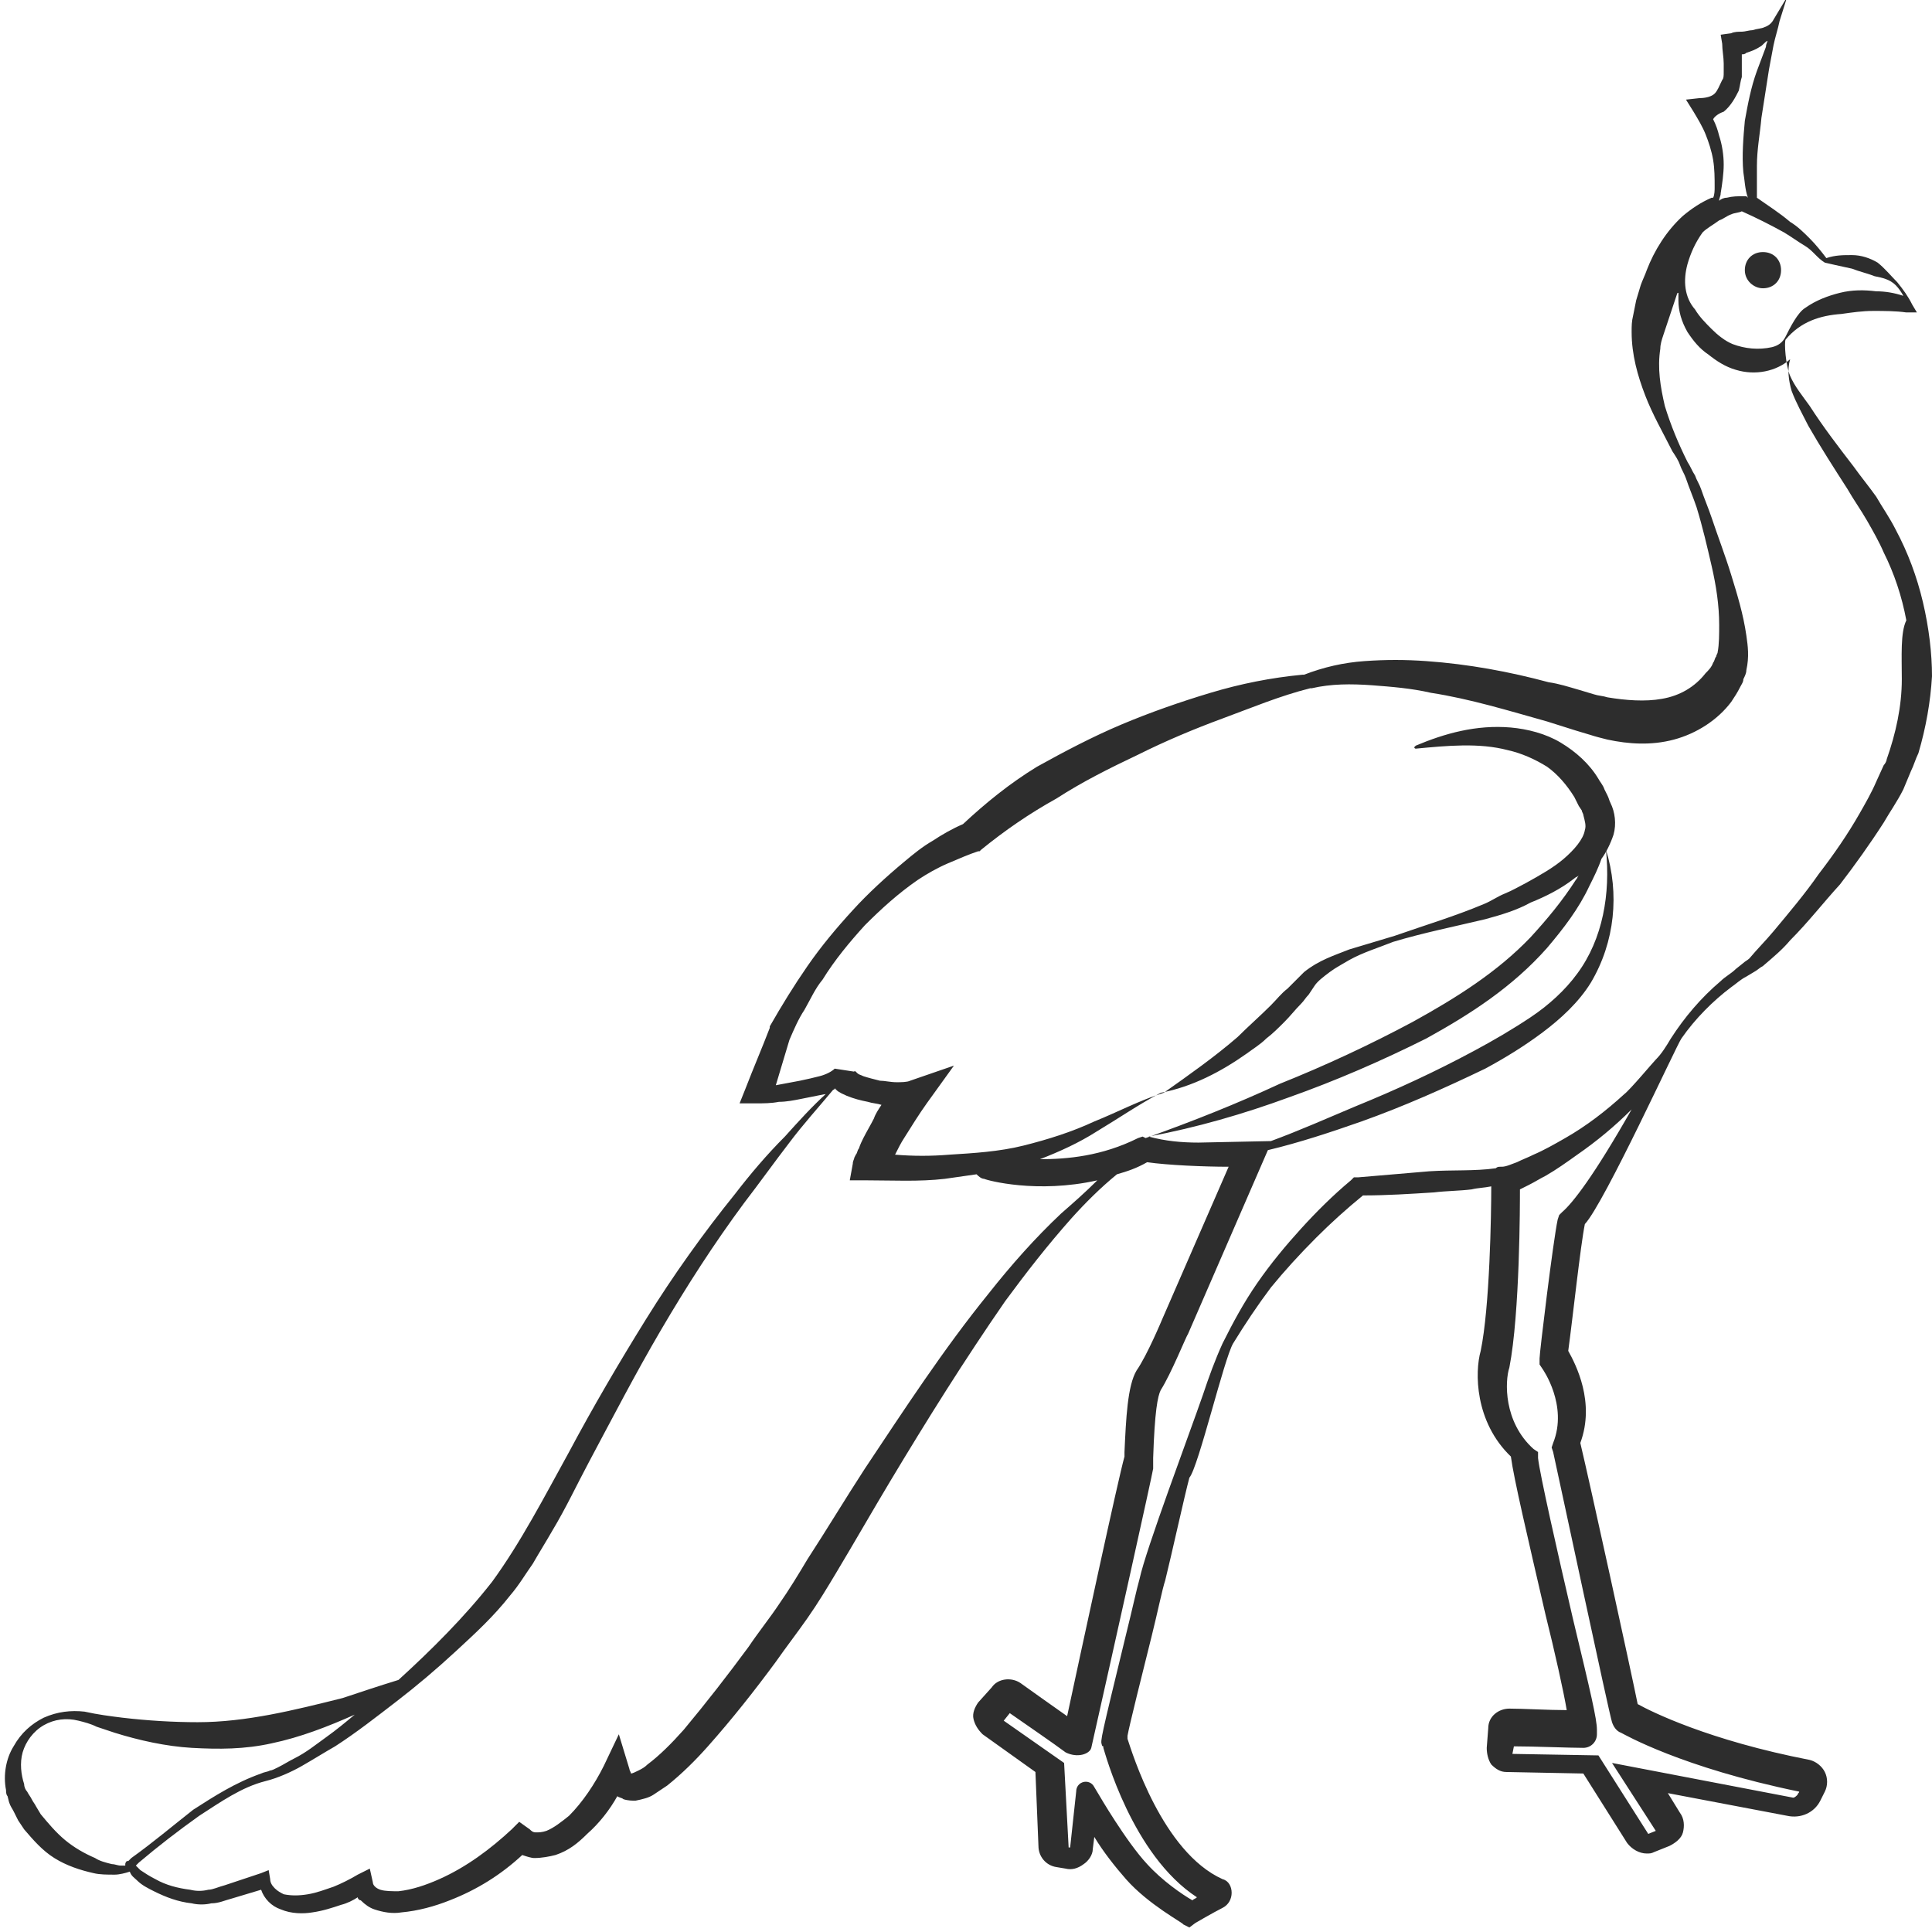 <?xml version="1.0" encoding="utf-8"?>
<!-- Generator: Adobe Illustrator 23.0.0, SVG Export Plug-In . SVG Version: 6.00 Build 0)  -->
<svg version="1.1" id="Layer_1" xmlns="http://www.w3.org/2000/svg" xmlns:xlink="http://www.w3.org/1999/xlink" x="0px" y="0px"
	 viewBox="0 0 128 128" style="enable-background:new 0 0 128 128;" xml:space="preserve">
<style type="text/css">
	.st0{fill:#2D2D2D;}
</style>
<g>
	<path class="st0" d="M127.4,39.9c-0.4-1.7-1-3.3-1.8-4.8c-0.4-0.8-0.9-1.5-1.3-2.2c-0.5-0.7-1-1.3-1.5-2c-1-1.3-2-2.6-2.9-4
		c-0.5-0.7-1-1.3-1.3-2c-0.3-0.7-0.4-2.2-0.3-2.4c1-1.2,2.3-1.6,3.7-1.7c0.7-0.1,1.4-0.2,2.1-0.2c0.7,0,1.5,0,2.2,0.1l0.7,0
		l-0.3-0.5c-0.3-0.6-0.6-1-1-1.5c-0.4-0.4-0.8-0.9-1.3-1.3c-0.5-0.3-1.1-0.5-1.7-0.5c-0.6,0-1.1,0-1.7,0.2l0,0
		c-0.3-0.4-0.7-0.9-1.1-1.3c-0.4-0.4-0.8-0.8-1.3-1.1c-0.7-0.6-1.5-1.1-2.2-1.6c0-0.7,0-1.4,0-2.1c0-1.1,0.2-2.1,0.3-3.2l0.5-3.2
		c0.1-0.5,0.2-1.1,0.3-1.6c0.1-0.5,0.3-1.1,0.4-1.6l0.5-1.6l-0.9,1.5c-0.1,0.2-0.3,0.4-0.6,0.5c-0.2,0.1-0.5,0.1-0.8,0.2
		c-0.2,0-0.5,0.1-0.7,0.1c-0.2,0-0.5,0-0.7,0.1l-0.7,0.1l0.1,0.6c0,0.4,0.1,0.9,0.1,1.3c0,0.2,0,0.4,0,0.6c0,0.2,0,0.4-0.1,0.5
		c-0.2,0.4-0.3,0.7-0.5,0.9c-0.2,0.2-0.6,0.3-1,0.3l-0.9,0.1l0.5,0.8c0.3,0.5,0.6,1,0.8,1.5c0.2,0.5,0.4,1.1,0.5,1.7
		c0.1,0.6,0.1,1.2,0.1,1.8c0,0.2,0,0.5-0.1,0.7c0,0-0.1,0-0.1,0c-0.7,0.3-1.3,0.7-1.9,1.2c-1.1,1-1.9,2.3-2.4,3.6
		c-0.1,0.3-0.3,0.7-0.4,1c-0.1,0.3-0.2,0.7-0.3,1l-0.2,1c-0.1,0.4-0.1,0.7-0.1,1.1c0,1.5,0.4,2.9,0.9,4.2c0.5,1.3,1.2,2.5,1.8,3.7
		c0.2,0.3,0.4,0.6,0.5,0.9c0.1,0.3,0.3,0.6,0.4,0.9c0.2,0.6,0.5,1.3,0.7,1.9c0.4,1.3,0.7,2.6,1,3.9c0.3,1.3,0.5,2.6,0.5,3.9
		c0,0.6,0,1.3-0.1,1.8c0,0.1-0.1,0.2-0.1,0.3c-0.1,0.1-0.1,0.3-0.2,0.4c-0.1,0.3-0.3,0.5-0.5,0.7c-0.7,0.9-1.7,1.5-2.9,1.7
		c-1.1,0.2-2.4,0.1-3.6-0.1c-0.3-0.1-0.6-0.1-0.9-0.2l-1-0.3c-0.7-0.2-1.3-0.4-2-0.5c-2.6-0.7-5.3-1.2-8.1-1.4
		c-1.4-0.1-2.7-0.1-4.1,0c-1.4,0.1-2.7,0.4-4,0.9c0,0,0,0-0.1,0c-2.1,0.2-4.1,0.6-6.1,1.2c-2,0.6-4,1.3-5.9,2.1
		c-1.9,0.8-3.8,1.8-5.6,2.8c-1.8,1.1-3.4,2.4-4.9,3.8c-0.7,0.3-1.4,0.7-2,1.1c-0.7,0.4-1.3,0.9-1.9,1.4c-1.2,1-2.4,2.1-3.4,3.2
		c-1.1,1.2-2.1,2.4-3,3.7c-0.9,1.3-1.7,2.6-2.5,4l0,0l0,0.1c-0.5,1.3-1.1,2.7-1.6,4l-0.4,1l1.1,0c0.5,0,1,0,1.5-0.1
		c0.5,0,1-0.1,1.5-0.2c0.5-0.1,1-0.2,1.5-0.3c0.1,0,0.1,0,0.2-0.1c-1,0.9-1.9,1.9-2.8,2.9c-1.2,1.2-2.3,2.5-3.3,3.8
		c-2.1,2.6-4.1,5.4-5.9,8.3c-1.8,2.9-3.5,5.8-5.1,8.8c-1.6,2.9-3.2,6-5.1,8.6c-1.8,2.3-4,4.5-6.2,6.5c-1.3,0.4-2.5,0.8-3.7,1.2
		c-1.6,0.4-3.2,0.8-4.8,1.1c-1.6,0.3-3.2,0.5-4.8,0.5c-1.6,0-3.3-0.1-5-0.3c-0.8-0.1-1.6-0.2-2.5-0.4c-0.9-0.1-1.8,0-2.7,0.4
		c-0.8,0.4-1.5,1-2,1.9c-0.5,0.8-0.7,1.9-0.5,2.9c0,0.1,0,0.3,0.1,0.4l0.1,0.4c0.1,0.3,0.2,0.4,0.3,0.6c0.1,0.2,0.2,0.4,0.3,0.6
		l0.4,0.6c0.6,0.7,1.2,1.4,2,1.9c0.8,0.5,1.7,0.8,2.6,1c0.4,0.1,0.9,0.1,1.4,0.1c0.3,0,0.7-0.1,1-0.2c0.1,0.3,0.3,0.4,0.5,0.6
		c0.3,0.3,0.7,0.5,1.1,0.7c0.8,0.4,1.6,0.7,2.5,0.8c0.4,0.1,0.9,0.1,1.3,0c0.5,0,0.9-0.2,1.3-0.3l2-0.6c0.2,0.6,0.7,1.1,1.3,1.3
		c0.7,0.3,1.5,0.3,2.1,0.2c0.7-0.1,1.3-0.3,1.9-0.5c0.4-0.1,0.8-0.3,1.1-0.5c0,0.1,0.1,0.2,0.2,0.2c0.3,0.3,0.6,0.5,0.9,0.6
		c0.6,0.2,1.2,0.3,1.8,0.2c1.1-0.1,2.2-0.4,3.2-0.8c1.8-0.7,3.4-1.7,4.8-3c0.3,0.1,0.6,0.2,0.8,0.2c0.5,0,1-0.1,1.4-0.2
		c0.9-0.3,1.5-0.8,2.1-1.4c0.8-0.7,1.5-1.6,2-2.5c0.1,0.1,0.3,0.1,0.4,0.2c0.3,0.1,0.6,0.1,0.8,0.1c0.5-0.1,0.9-0.2,1.2-0.4
		c0.3-0.2,0.6-0.4,0.9-0.6c1-0.8,1.9-1.7,2.7-2.6c1.6-1.8,3.1-3.7,4.5-5.6c0.7-1,1.4-1.9,2.1-2.9c0.7-1,1.3-2,1.9-3
		c1.2-2,2.4-4.1,3.6-6.1c2.4-4,4.9-8,7.6-11.9c1.4-1.9,2.8-3.7,4.4-5.5c0.9-1,1.9-2,3-2.9c0.7-0.2,1.3-0.4,2-0.8
		c1.4,0.2,3.8,0.3,5.4,0.3l-4.4,10.1c0,0-1,2.4-1.7,3.4c-0.6,1-0.7,3.2-0.8,5.4c0,0.1,0,0.2,0,0.3c-0.4,1.4-2.9,13-3.8,17.2
		c-1-0.7-2.4-1.7-3.1-2.2c-0.6-0.4-1.5-0.3-1.9,0.3l-0.9,1c-0.2,0.3-0.4,0.7-0.3,1.1c0.1,0.4,0.3,0.7,0.6,1l3.5,2.5l0.2,4.9
		c0,0.7,0.5,1.3,1.2,1.4l0.6,0.1c0.4,0.1,0.8,0,1.2-0.3c0.3-0.2,0.6-0.6,0.6-1l0.1-0.8c0.6,1,1.4,2,2.1,2.8c1.5,1.7,3.8,2.9,3.8,3
		l0.4,0.2l0.4-0.3c0,0,1.2-0.7,1.8-1c0.4-0.2,0.6-0.6,0.6-1c0-0.4-0.2-0.8-0.6-0.9c-4-1.8-6-8.4-6.3-9.3c0-0.1,0-0.1,0-0.2
		c0.1-0.6,1-4.2,1.6-6.6c0.4-1.6,0.7-3.1,0.9-3.7c0.4-1.6,1.3-5.7,1.6-6.8c0.6-0.7,2.3-7.9,2.9-8.9c0.8-1.3,1.6-2.5,2.5-3.7
		c0.9-1.1,1.9-2.2,3-3.3c1-1,2-1.9,3.1-2.8c1.6,0,3.1-0.1,4.7-0.2c0.8-0.1,1.7-0.1,2.5-0.2c0.4-0.1,0.8-0.1,1.3-0.2
		c0,1.9-0.1,8-0.7,10.9c-0.4,1.4-0.4,4.7,2,7c0.2,1.5,1.1,5.3,2.3,10.5c0.6,2.4,1.2,5.1,1.4,6.3c-1.2,0-2.9-0.1-3.8-0.1
		c-0.7,0-1.4,0.5-1.4,1.3l-0.1,1.3c0,0.4,0.1,0.8,0.3,1.1c0.3,0.3,0.6,0.5,1,0.5l5.1,0.1l2.9,4.6c0.3,0.4,0.8,0.7,1.3,0.7
		c0.2,0,0.3,0,0.5-0.1l1-0.4c0.4-0.2,0.8-0.5,0.9-0.9c0.1-0.4,0.1-0.9-0.2-1.3l-0.8-1.3l7.9,1.5c0.9,0.2,1.8-0.2,2.2-1
		c0.1-0.2,0.2-0.4,0.3-0.6c0.2-0.4,0.2-0.9,0-1.3c-0.2-0.4-0.6-0.7-1-0.8c-6.7-1.3-10.5-3.2-11.4-3.7c-0.4-2-3.2-14.8-3.8-17.3
		c1-2.7-0.3-5.2-0.8-6.1c0.3-2.2,0.8-6.9,1.1-8.4c1.3-1.4,6.1-11.9,6.4-12.3c0.9-1.3,2.1-2.5,3.3-3.4c0.3-0.2,0.6-0.5,1-0.7l0.5-0.3
		c0.2-0.1,0.4-0.3,0.6-0.4c0.7-0.6,1.3-1.1,1.8-1.7c1.2-1.2,2.2-2.5,3.3-3.7c1-1.3,2-2.7,2.9-4.1c0.4-0.7,0.9-1.4,1.3-2.2l0.5-1.2
		c0.2-0.4,0.3-0.8,0.5-1.2c0.5-1.7,0.8-3.4,0.9-5.1C128,43.3,127.8,41.6,127.4,39.9z M114.2,7.4c0.5-0.4,0.8-1,1-1.4
		c0.1-0.4,0.1-0.6,0.2-0.9c0-0.3,0-0.5,0-0.7c0-0.3,0-0.5,0-0.8c0.1,0,0.2,0,0.3-0.1c0.3-0.1,0.6-0.2,0.9-0.4
		c0.2-0.1,0.3-0.3,0.5-0.4c0,0.1-0.1,0.2-0.1,0.4l-0.6,1.6c-0.4,1.1-0.6,2.2-0.8,3.3c-0.1,1.1-0.2,2.3-0.1,3.4
		c0.1,0.6,0.1,1.1,0.3,1.7c0,0,0,0,0,0l-0.1-0.1l-0.1,0c-0.5,0-0.8,0-1.2,0.1c-0.2,0-0.4,0.1-0.5,0.2c0-0.2,0.1-0.3,0.1-0.5
		c0.1-0.6,0.2-1.3,0.2-1.9c0-0.6-0.1-1.3-0.3-1.9c-0.1-0.4-0.2-0.7-0.4-1.1C113.6,7.7,113.9,7.5,114.2,7.4z M111.8,17.5
		c0.2-0.7,0.5-1.4,1-2.1c0.3-0.3,0.7-0.5,1.1-0.8c0.3-0.1,0.5-0.3,0.8-0.4c0.2-0.1,0.5-0.1,0.7-0.2c0.9,0.4,1.9,0.9,2.8,1.4
		c0.5,0.3,0.9,0.6,1.4,0.9c0.5,0.3,0.8,0.8,1.3,1.1c0,0,1.3,0.3,1.8,0.4c0.5,0.2,1,0.3,1.5,0.5c0.5,0.1,1,0.2,1.4,0.6
		c0.2,0.2,0.4,0.5,0.5,0.7c-0.6-0.2-1.2-0.3-1.8-0.3c-0.8-0.1-1.6-0.1-2.4,0.1c-0.8,0.2-1.6,0.5-2.3,1c-0.5,0.3-1,1.3-1.3,1.9
		c-0.2,0.4-0.5,0.6-0.9,0.7c-0.9,0.2-1.8,0.1-2.6-0.2c-0.5-0.2-1-0.6-1.4-1c-0.4-0.4-0.8-0.8-1.1-1.3
		C111.6,19.7,111.5,18.6,111.8,17.5z M8.7,123.1l-0.2,0.2l-0.1,0c0,0-0.1,0.1-0.1,0.2c0,0,0,0.1,0,0.1c-0.1,0-0.2,0-0.3,0
		c-0.2,0-0.4-0.1-0.6-0.1c-0.4-0.1-0.8-0.2-1.1-0.4c-0.7-0.3-1.4-0.7-2-1.2c-0.6-0.5-1.1-1.1-1.6-1.7l-0.3-0.5
		c-0.1-0.2-0.2-0.3-0.3-0.5c-0.1-0.2-0.2-0.3-0.3-0.5c-0.1-0.1-0.2-0.3-0.2-0.5c-0.2-0.6-0.3-1.4-0.1-2.1c0.2-0.7,0.7-1.4,1.4-1.8
		c0.7-0.4,1.5-0.5,2.3-0.3c0.4,0.1,0.8,0.2,1.2,0.4l1.2,0.4c1.6,0.5,3.4,0.9,5.1,1c1.8,0.1,3.5,0.1,5.3-0.3c1.9-0.4,3.7-1.1,5.5-1.9
		c-0.6,0.5-1.2,1-1.9,1.5c-0.7,0.5-1.3,1-2.1,1.4c-0.4,0.2-0.7,0.4-1.1,0.6c-0.2,0.1-0.4,0.2-0.5,0.2c-0.2,0.1-0.4,0.1-0.6,0.2
		c-1.7,0.6-3.1,1.5-4.5,2.4C11.4,121,10.1,122.1,8.7,123.1z M70.3,80.4c-1.7,1.6-3.3,3.4-4.8,5.3c-3,3.7-5.6,7.7-8.2,11.6
		c-1.3,2-2.5,4-3.8,6c-0.6,1-1.2,2-1.9,3c-0.6,0.9-1.4,1.9-2,2.8c-1.4,1.9-2.8,3.7-4.3,5.5c-0.8,0.9-1.6,1.7-2.4,2.3
		c-0.2,0.2-0.4,0.3-0.6,0.4c-0.2,0.1-0.4,0.2-0.5,0.2c0,0,0,0,0,0c0-0.1-0.1-0.2-0.1-0.3l-0.7-2.3l-1,2.1c-0.6,1.2-1.4,2.4-2.3,3.3
		c-0.5,0.4-1,0.8-1.5,1c-0.3,0.1-0.5,0.1-0.7,0.1c-0.2,0-0.3-0.1-0.4-0.2l-0.7-0.5l-0.5,0.5c-1.4,1.3-3,2.5-4.8,3.3
		c-0.9,0.4-1.8,0.7-2.7,0.8c-0.4,0-0.9,0-1.2-0.1c-0.3-0.1-0.5-0.3-0.5-0.5l-0.2-0.9l-0.8,0.4c-0.5,0.3-1.1,0.6-1.6,0.8
		c-0.6,0.2-1.1,0.4-1.7,0.5c-0.6,0.1-1.1,0.1-1.6,0c-0.2-0.1-0.4-0.2-0.6-0.4c-0.2-0.2-0.3-0.4-0.3-0.6l-0.1-0.6l-0.5,0.2l-2.4,0.8
		c-0.4,0.1-0.8,0.3-1.1,0.3c-0.4,0.1-0.8,0.1-1.2,0c-0.8-0.1-1.6-0.3-2.3-0.7c-0.4-0.2-0.7-0.4-1-0.6c-0.1-0.1-0.2-0.2-0.3-0.3
		l0.2-0.2c1.3-1.1,2.6-2.1,4-3.1c1.4-0.9,2.8-1.9,4.4-2.3c0.8-0.2,1.7-0.6,2.4-1c0.7-0.4,1.5-0.9,2.2-1.3c1.4-0.9,2.8-2,4.1-3
		c1.3-1,2.6-2.1,3.9-3.3c1.3-1.2,2.5-2.3,3.6-3.7c0.6-0.7,1-1.4,1.5-2.1c0.4-0.7,0.9-1.5,1.3-2.2c0.9-1.5,1.6-3,2.4-4.5
		c1.6-3,3.1-5.9,4.8-8.8c1.7-2.9,3.5-5.7,5.5-8.4c1-1.3,2-2.7,3-4c0.9-1.2,1.9-2.3,2.9-3.5c0,0,0.1,0,0.1-0.1c0,0,0.1,0.1,0.1,0.1
		c0.2,0.2,0.5,0.3,0.7,0.4c0.5,0.2,0.9,0.3,1.4,0.4c0.3,0.1,0.6,0.1,0.9,0.2c-0.2,0.3-0.4,0.6-0.5,0.9c-0.2,0.4-0.5,0.9-0.7,1.3
		c-0.1,0.2-0.2,0.4-0.3,0.7c-0.1,0.1-0.1,0.3-0.2,0.4l-0.1,0.2c0,0.1-0.1,0.2-0.1,0.4l-0.2,1.1l1.1,0c1.7,0,3.5,0.1,5.2-0.1
		c0.7-0.1,1.4-0.2,2.1-0.3c0.1,0.1,0.3,0.3,0.5,0.3c0.2,0.1,3.5,1,7.5,0.1C71.9,79,71.1,79.7,70.3,80.4z M75.9,75.4l-0.2-0.1
		l-0.3,0.1c-2.4,1.2-4.7,1.4-6.5,1.4c1.3-0.5,2.6-1.1,3.7-1.8c1.5-0.9,2.8-1.8,4.3-2.6c2.1-0.4,4-1.4,5.7-2.6c0.4-0.3,0.9-0.6,1.3-1
		c0.4-0.3,0.8-0.7,1.2-1.1c0.4-0.4,0.7-0.8,1.1-1.2c0.2-0.2,0.3-0.4,0.5-0.6l0.4-0.6c0.2-0.3,0.6-0.6,1-0.9c0.4-0.3,0.8-0.5,1.3-0.8
		c0.9-0.5,1.9-0.8,2.9-1.2c2-0.6,4-1,6.1-1.5c1.1-0.3,2.1-0.6,3-1.1c1-0.4,2-0.9,2.9-1.6c0.1-0.1,0.2-0.1,0.3-0.2
		c-0.1,0.1-0.1,0.2-0.2,0.3c-0.9,1.4-1.9,2.6-3,3.8c-2.2,2.3-4.9,4-7.8,5.6c-2.8,1.5-5.8,2.9-8.8,4.1C82,73.1,79,74.3,75.9,75.4z
		 M103.5,80.3l-0.2,0.2l-0.1,0.3c-0.3,1.4-1.2,8.8-1.2,9.2l0,0.4l0.2,0.3c0,0,1.7,2.4,0.7,4.9l-0.1,0.3l0.1,0.3
		c0.4,1.8,3.7,17.3,3.9,17.9c0.1,0.3,0.3,0.6,0.6,0.7c0,0,0,0,0,0c0.2,0.1,4,2.3,11.8,3.9c0,0.1-0.1,0.1-0.1,0.2
		c-0.1,0.1-0.2,0.2-0.3,0.2l-12-2.3l2.9,4.5l-0.5,0.2l-3.3-5.2l-5.7-0.1l0.1-0.5c1.3,0,3.7,0.1,4.6,0.1c0.5,0,0.9-0.4,0.9-0.9
		c0-0.1,0-0.2,0-0.3c0-0.7-0.4-2.4-1.6-7.4c-1-4.3-2.2-9.6-2.3-10.6l0-0.4l-0.3-0.2c-2-1.8-1.9-4.5-1.6-5.4
		c0.7-3.6,0.7-10.9,0.7-11.8c0.2-0.1,0.4-0.2,0.6-0.3c0.4-0.2,0.7-0.4,1.1-0.6c0.7-0.4,1.4-0.9,2.1-1.4c1.3-0.9,2.5-1.9,3.6-3
		C105.6,77.9,104.2,79.7,103.5,80.3z M126,45c0,1.8-0.4,3.6-1,5.3c0,0.1-0.1,0.3-0.2,0.4l-0.5,1.1c-0.3,0.7-0.7,1.4-1.1,2.1
		c-0.8,1.4-1.7,2.7-2.7,4c-0.9,1.3-2,2.6-3,3.8c-0.5,0.6-1.1,1.2-1.6,1.8c-0.1,0.1-0.3,0.2-0.4,0.3l-0.5,0.4c-0.3,0.3-0.7,0.5-1,0.8
		c-1.3,1.1-2.4,2.4-3.3,3.8c-0.3,0.5-0.6,1-1,1.4c-0.2,0.2-1.7,2-2.1,2.3c-1.2,1.1-2.5,2.1-3.9,2.9c-0.7,0.4-1.4,0.8-2.1,1.1
		c-0.4,0.2-0.7,0.3-1.1,0.5c-0.3,0.1-0.7,0.3-1,0.3c0,0-0.1,0-0.1,0c0,0,0,0,0,0c-0.1,0-0.2,0-0.3,0.1c-1.4,0.2-2.9,0.1-4.4,0.2
		L90,78l-0.3,0l-0.2,0.2c-1.2,1-2.3,2.1-3.3,3.2c-1,1.1-2,2.3-2.9,3.6c-0.9,1.3-1.6,2.6-2.3,4c-0.5,1.1-0.9,2.2-1.3,3.4
		c-0.9,2.6-3.8,10.3-4.2,12.2c-0.2,0.7-0.5,2.1-0.9,3.7c-1.7,7-1.7,7-1.6,7.3c0,0,0,0.1,0.1,0.1c0,0,0,0.1,0,0.1
		c0.1,0.3,1.9,7.1,6.2,9.9c-0.1,0.1-0.2,0.1-0.3,0.2c-0.7-0.4-2-1.3-3-2.4c-1.4-1.5-3.2-4.6-3.2-4.6l-0.3-0.5
		c-0.3-0.6-1.2-0.4-1.2,0.3l-0.4,3.7l-0.1,0l-0.3-5.6l-4-2.8l0.4-0.5c1,0.7,2.9,2,3.7,2.6c0.8,0.4,1.6,0.1,1.7-0.3
		c1.6-7.1,4-17.9,4.1-18.5l0-0.2c0-0.1,0-0.3,0-0.5c0.1-3.1,0.3-4.1,0.5-4.5c0.7-1.1,1.7-3.6,1.8-3.7L84,76.2
		c2.1-0.5,4.2-1.2,6.2-1.9c2.8-1,5.5-2.2,8.2-3.5c1.3-0.7,2.6-1.5,3.8-2.4c1.2-0.9,2.4-2,3.2-3.3c1.6-2.7,1.9-5.9,1-8.8
		c0.3,2.9-0.2,5.9-1.9,8.2c-0.8,1.1-1.9,2.1-3.1,2.9c-1.2,0.8-2.4,1.5-3.7,2.2c-2.6,1.4-5.2,2.6-7.9,3.7c-1.9,0.8-3.7,1.6-5.6,2.3
		l0,0l-4.8,0.1c-1.1,0-2.2-0.1-3.3-0.4l0,0c3.2-0.6,6.3-1.5,9.3-2.6c3.1-1.1,6.1-2.4,9.1-3.9c2.9-1.6,5.7-3.4,8-6
		c1.1-1.3,2.1-2.6,2.8-4.1c0.3-0.6,0.6-1.2,0.8-1.8c0.3-0.4,0.6-1,0.8-1.6c0.2-0.7,0.1-1.5-0.2-2.1c-0.1-0.2-0.1-0.3-0.2-0.5
		l-0.2-0.4c-0.1-0.3-0.3-0.5-0.4-0.7c-0.6-1-1.5-1.8-2.5-2.4c-1-0.6-2.2-0.9-3.3-1c-2.3-0.2-4.4,0.4-6.3,1.2c0,0-0.1,0.1-0.1,0.1
		c0,0.1,0.1,0.1,0.1,0.1c2.1-0.2,4.2-0.4,6.1,0.1c0.9,0.2,1.8,0.6,2.6,1.1c0.7,0.5,1.3,1.2,1.8,2c0.1,0.2,0.2,0.4,0.3,0.6l0.2,0.3
		c0,0.1,0.1,0.2,0.1,0.3c0.1,0.4,0.2,0.7,0.1,1c-0.1,0.6-0.7,1.3-1.4,1.9c-0.7,0.6-1.6,1.1-2.5,1.6c-0.4,0.2-0.9,0.5-1.4,0.7
		c-0.5,0.2-0.9,0.5-1.4,0.7c-1.9,0.8-3.9,1.4-5.9,2.1c-1,0.3-2,0.6-3,0.9c-1,0.4-2,0.7-3,1.5l-0.6,0.6c-0.2,0.2-0.4,0.4-0.5,0.5
		c-0.4,0.3-0.7,0.7-1.1,1.1c-0.7,0.7-1.5,1.4-2.2,2.1c-1.5,1.3-3.2,2.5-4.9,3.7c-1.6,0.5-3.1,1.3-4.6,1.9c-1.5,0.7-3.1,1.2-4.7,1.6
		c-1.6,0.4-3.3,0.5-4.9,0.6c-1.2,0.1-2.4,0.1-3.6,0c0.2-0.4,0.4-0.8,0.6-1.1c0.5-0.8,1-1.6,1.5-2.3l1.8-2.5l-2.9,1
		c-0.2,0.1-0.6,0.1-0.9,0.1c-0.4,0-0.8-0.1-1.1-0.1c-0.4-0.1-0.8-0.2-1.1-0.3c-0.2-0.1-0.3-0.1-0.4-0.2c-0.1-0.1-0.2-0.2-0.2-0.1
		l-1.3-0.2c-0.2,0.2-0.6,0.4-1,0.5c-0.4,0.1-0.8,0.2-1.3,0.3c-0.5,0.1-1.1,0.2-1.6,0.3c0,0,0,0,0,0c0.3-1,0.6-2,0.9-3
		c0.3-0.7,0.6-1.4,1-2c0.4-0.7,0.7-1.4,1.2-2c0.8-1.3,1.8-2.5,2.8-3.6c1.1-1.1,2.2-2.1,3.5-3c0.6-0.4,1.3-0.8,2-1.1
		c0.7-0.3,1.4-0.6,2-0.8l0.1,0l0.1-0.1c1.6-1.3,3.2-2.4,5-3.4c1.7-1.1,3.5-2,5.4-2.9c1.8-0.9,3.7-1.7,5.6-2.4c1.9-0.7,3.8-1.5,5.8-2
		c0,0,0,0,0.1,0c1.3-0.3,2.6-0.3,4-0.2c1.3,0.1,2.6,0.2,3.9,0.5c2.6,0.4,5.2,1.2,7.7,1.9l1.9,0.6l1,0.3c0.3,0.1,0.7,0.2,1.1,0.3
		c1.4,0.3,2.9,0.4,4.4,0c1.5-0.4,2.9-1.3,3.8-2.5c0.2-0.3,0.4-0.6,0.6-1c0.1-0.2,0.2-0.3,0.2-0.5c0.1-0.2,0.2-0.4,0.2-0.6
		c0.2-0.9,0.1-1.6,0-2.3c-0.2-1.4-0.6-2.7-1-4c-0.4-1.3-0.9-2.6-1.3-3.8c-0.2-0.6-0.5-1.3-0.7-1.9c-0.1-0.3-0.3-0.6-0.4-0.9
		c-0.2-0.3-0.3-0.6-0.5-0.9c-0.6-1.2-1.1-2.4-1.5-3.7c-0.3-1.3-0.5-2.5-0.3-3.8c0-0.3,0.1-0.6,0.2-0.9l0.3-0.9
		c0.1-0.3,0.2-0.6,0.3-0.9c0.1-0.3,0.2-0.6,0.3-0.9c0,0,0-0.1,0.1-0.1c0,0.2,0,0.3,0,0.5c0,0.7,0.2,1.4,0.6,2.1
		c0.4,0.6,0.8,1.1,1.4,1.5c0.5,0.4,1.1,0.8,1.8,1c1.3,0.4,2.7,0.1,3.6-0.7c-0.2,0.7-0.1,1.4,0.1,2.1c0.3,0.8,0.7,1.5,1.1,2.3
		c0.8,1.4,1.7,2.8,2.6,4.2c0.4,0.7,0.9,1.4,1.3,2.1c0.4,0.7,0.8,1.4,1.1,2.1c0.7,1.4,1.2,2.9,1.5,4.5C125.9,41.9,126,43.5,126,45z"
		/>
	<path class="st0" d="M116.8,19.1c0.7,0,1.2-0.5,1.2-1.2c0-0.7-0.5-1.2-1.2-1.2c-0.7,0-1.2,0.5-1.2,1.2
		C115.6,18.6,116.2,19.1,116.8,19.1z"/>
</g>
</svg>
